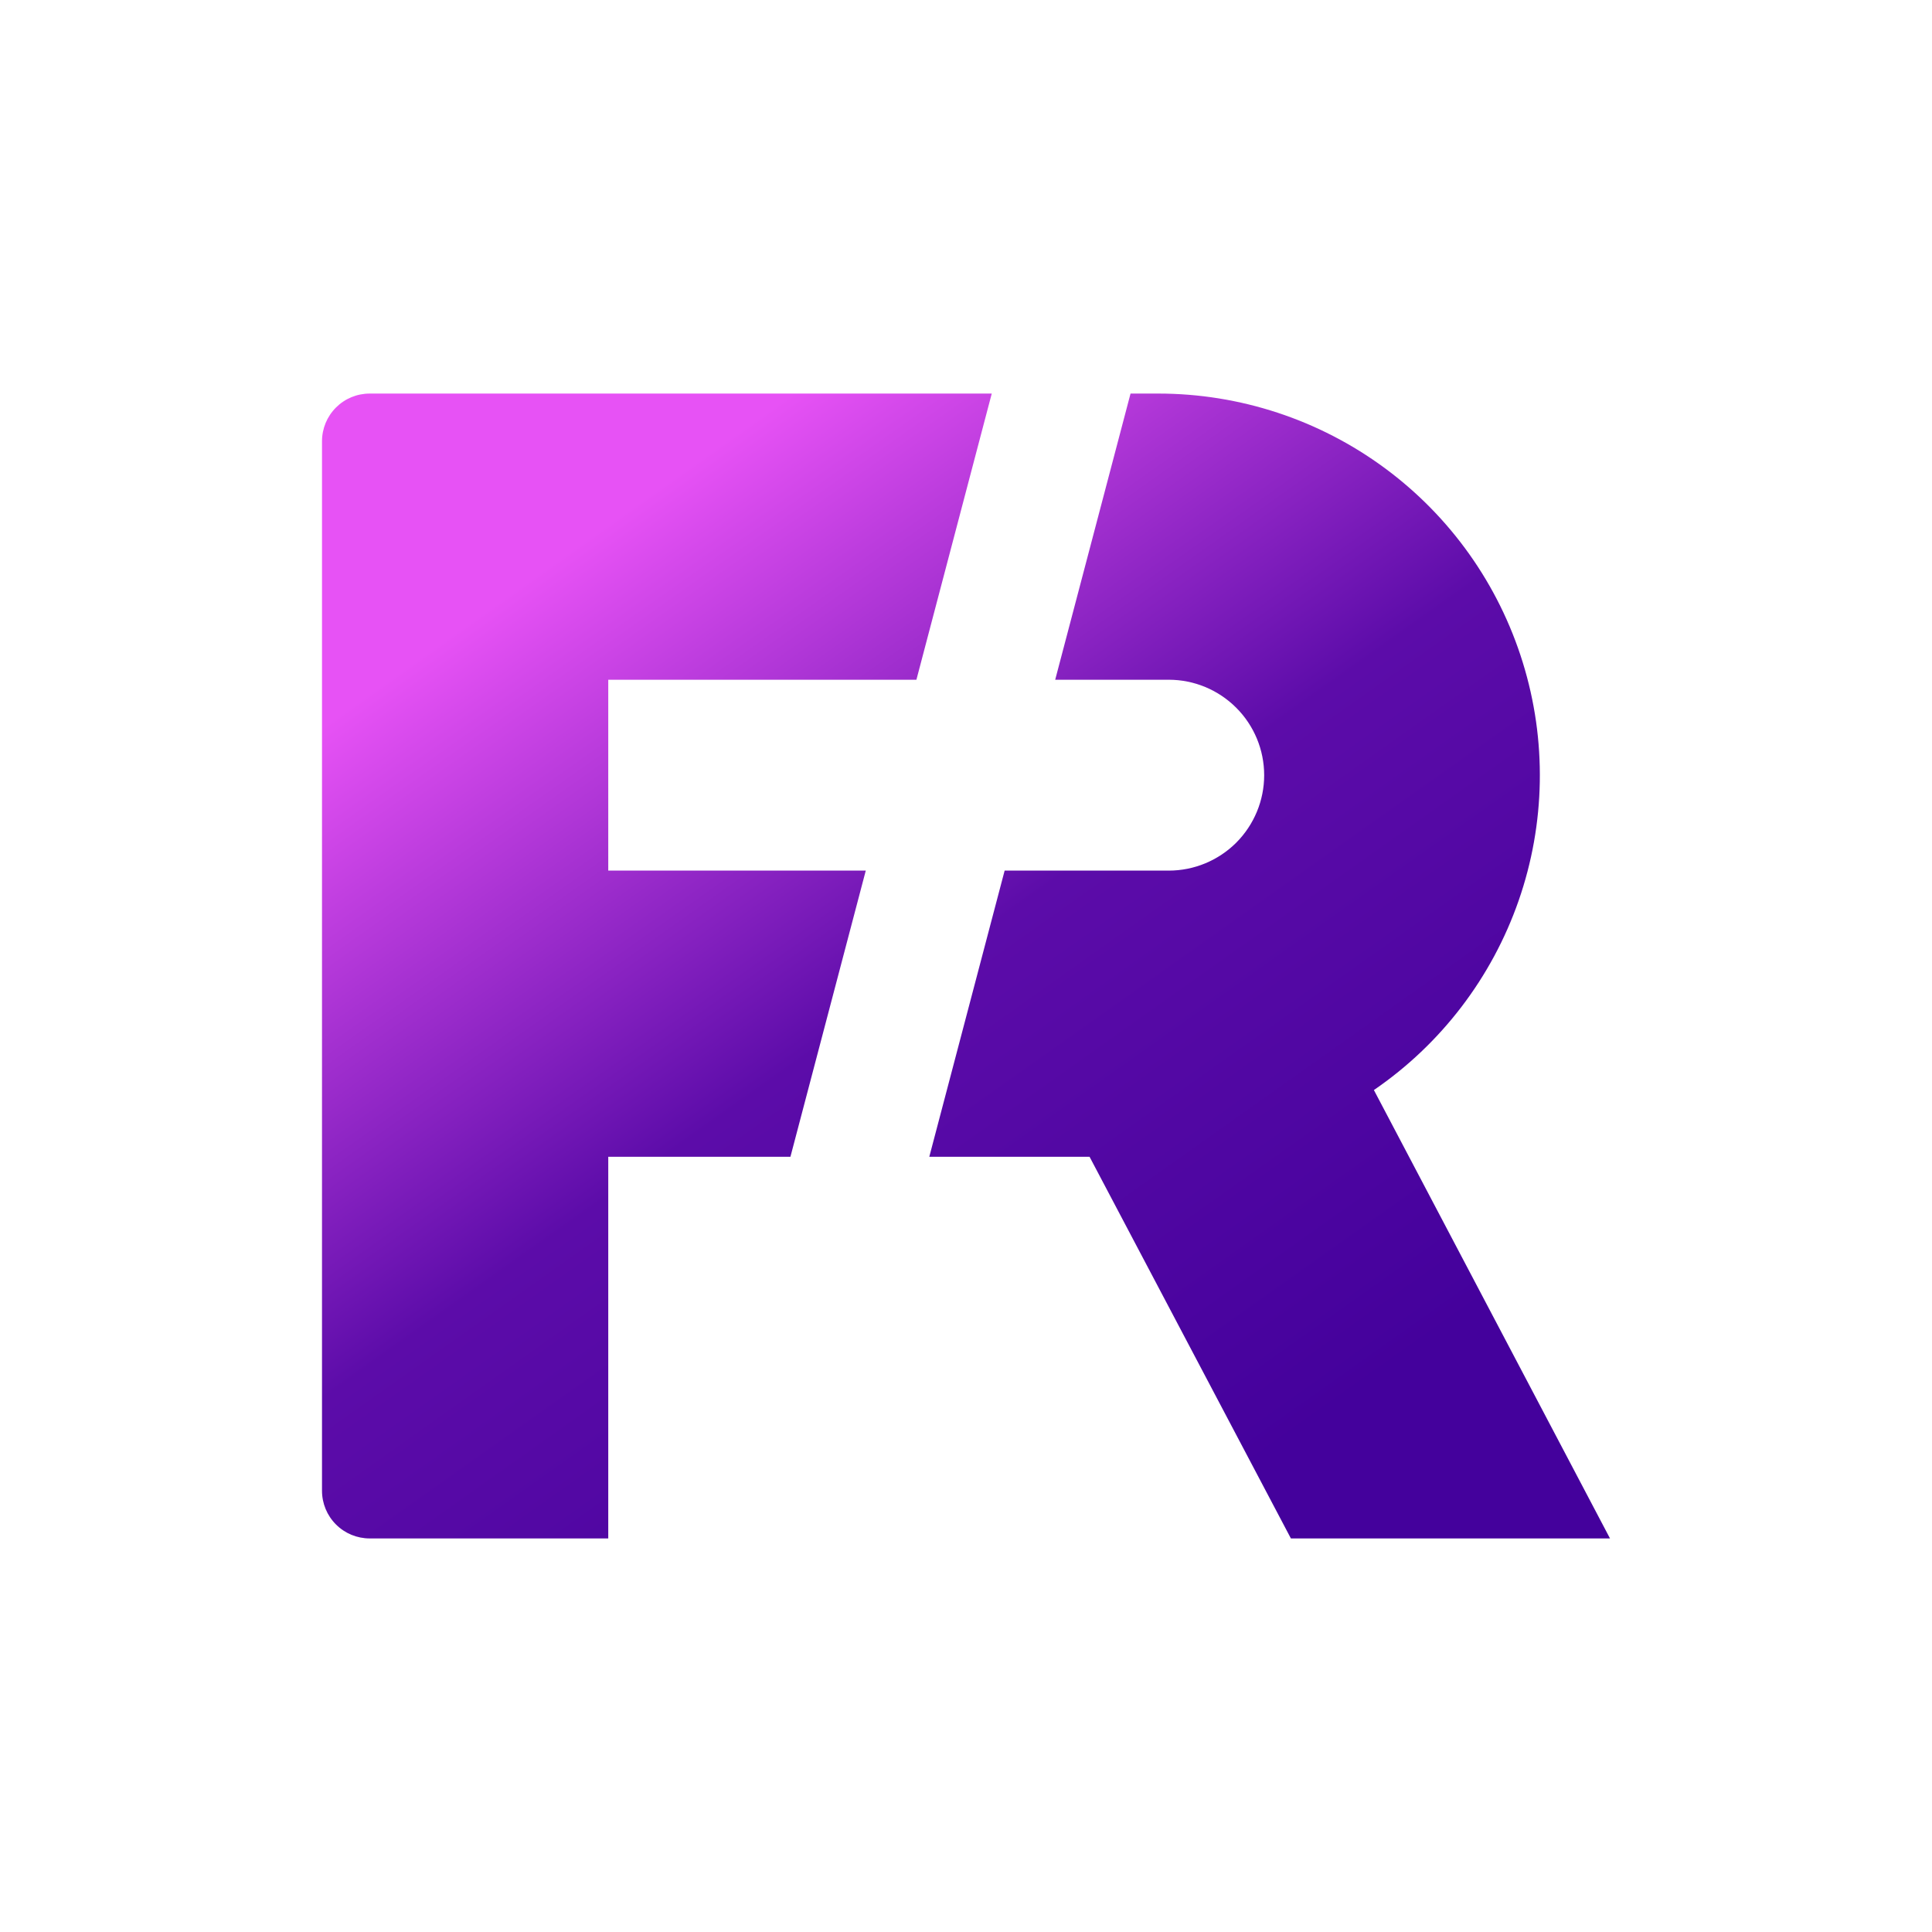 <svg width="24" height="24" viewBox="0 0 24 24" fill="none" xmlns="http://www.w3.org/2000/svg">
<path d="M12.32 4.889H4.593C4.435 4.889 4.285 4.951 4.174 5.062C4.062 5.174 4 5.324 4 5.482V18.518C4 18.676 4.062 18.826 4.174 18.938C4.285 19.049 4.435 19.111 4.593 19.111H7.556V14.37H9.819L10.755 10.815H7.556V8.444H11.384L12.32 4.889ZM12.48 10.815H14.519C14.833 10.815 15.134 10.69 15.357 10.468C15.579 10.245 15.704 9.944 15.704 9.63C15.704 9.315 15.579 9.014 15.357 8.792C15.134 8.569 14.833 8.444 14.519 8.444H13.108L14.044 4.889H14.388C15.4 4.889 16.386 5.213 17.201 5.814C18.016 6.415 18.617 7.261 18.916 8.228C19.216 9.195 19.198 10.232 18.865 11.188C18.532 12.144 17.902 12.969 17.067 13.541L20 19.111H16.036L13.535 14.37H11.544L12.48 10.815Z" fill="url(#paint0_linear_328_23958)"/>
<defs>
<linearGradient id="paint0_linear_328_23958" x1="7.143" y1="6.794" x2="15.377" y2="18.408" gradientUnits="userSpaceOnUse">
<stop stop-color="#E752F5"/>
<stop offset="0.48" stop-color="#5C0CA9"/>
<stop offset="1" stop-color="#44019C"/>
</linearGradient>
</defs>
</svg>
